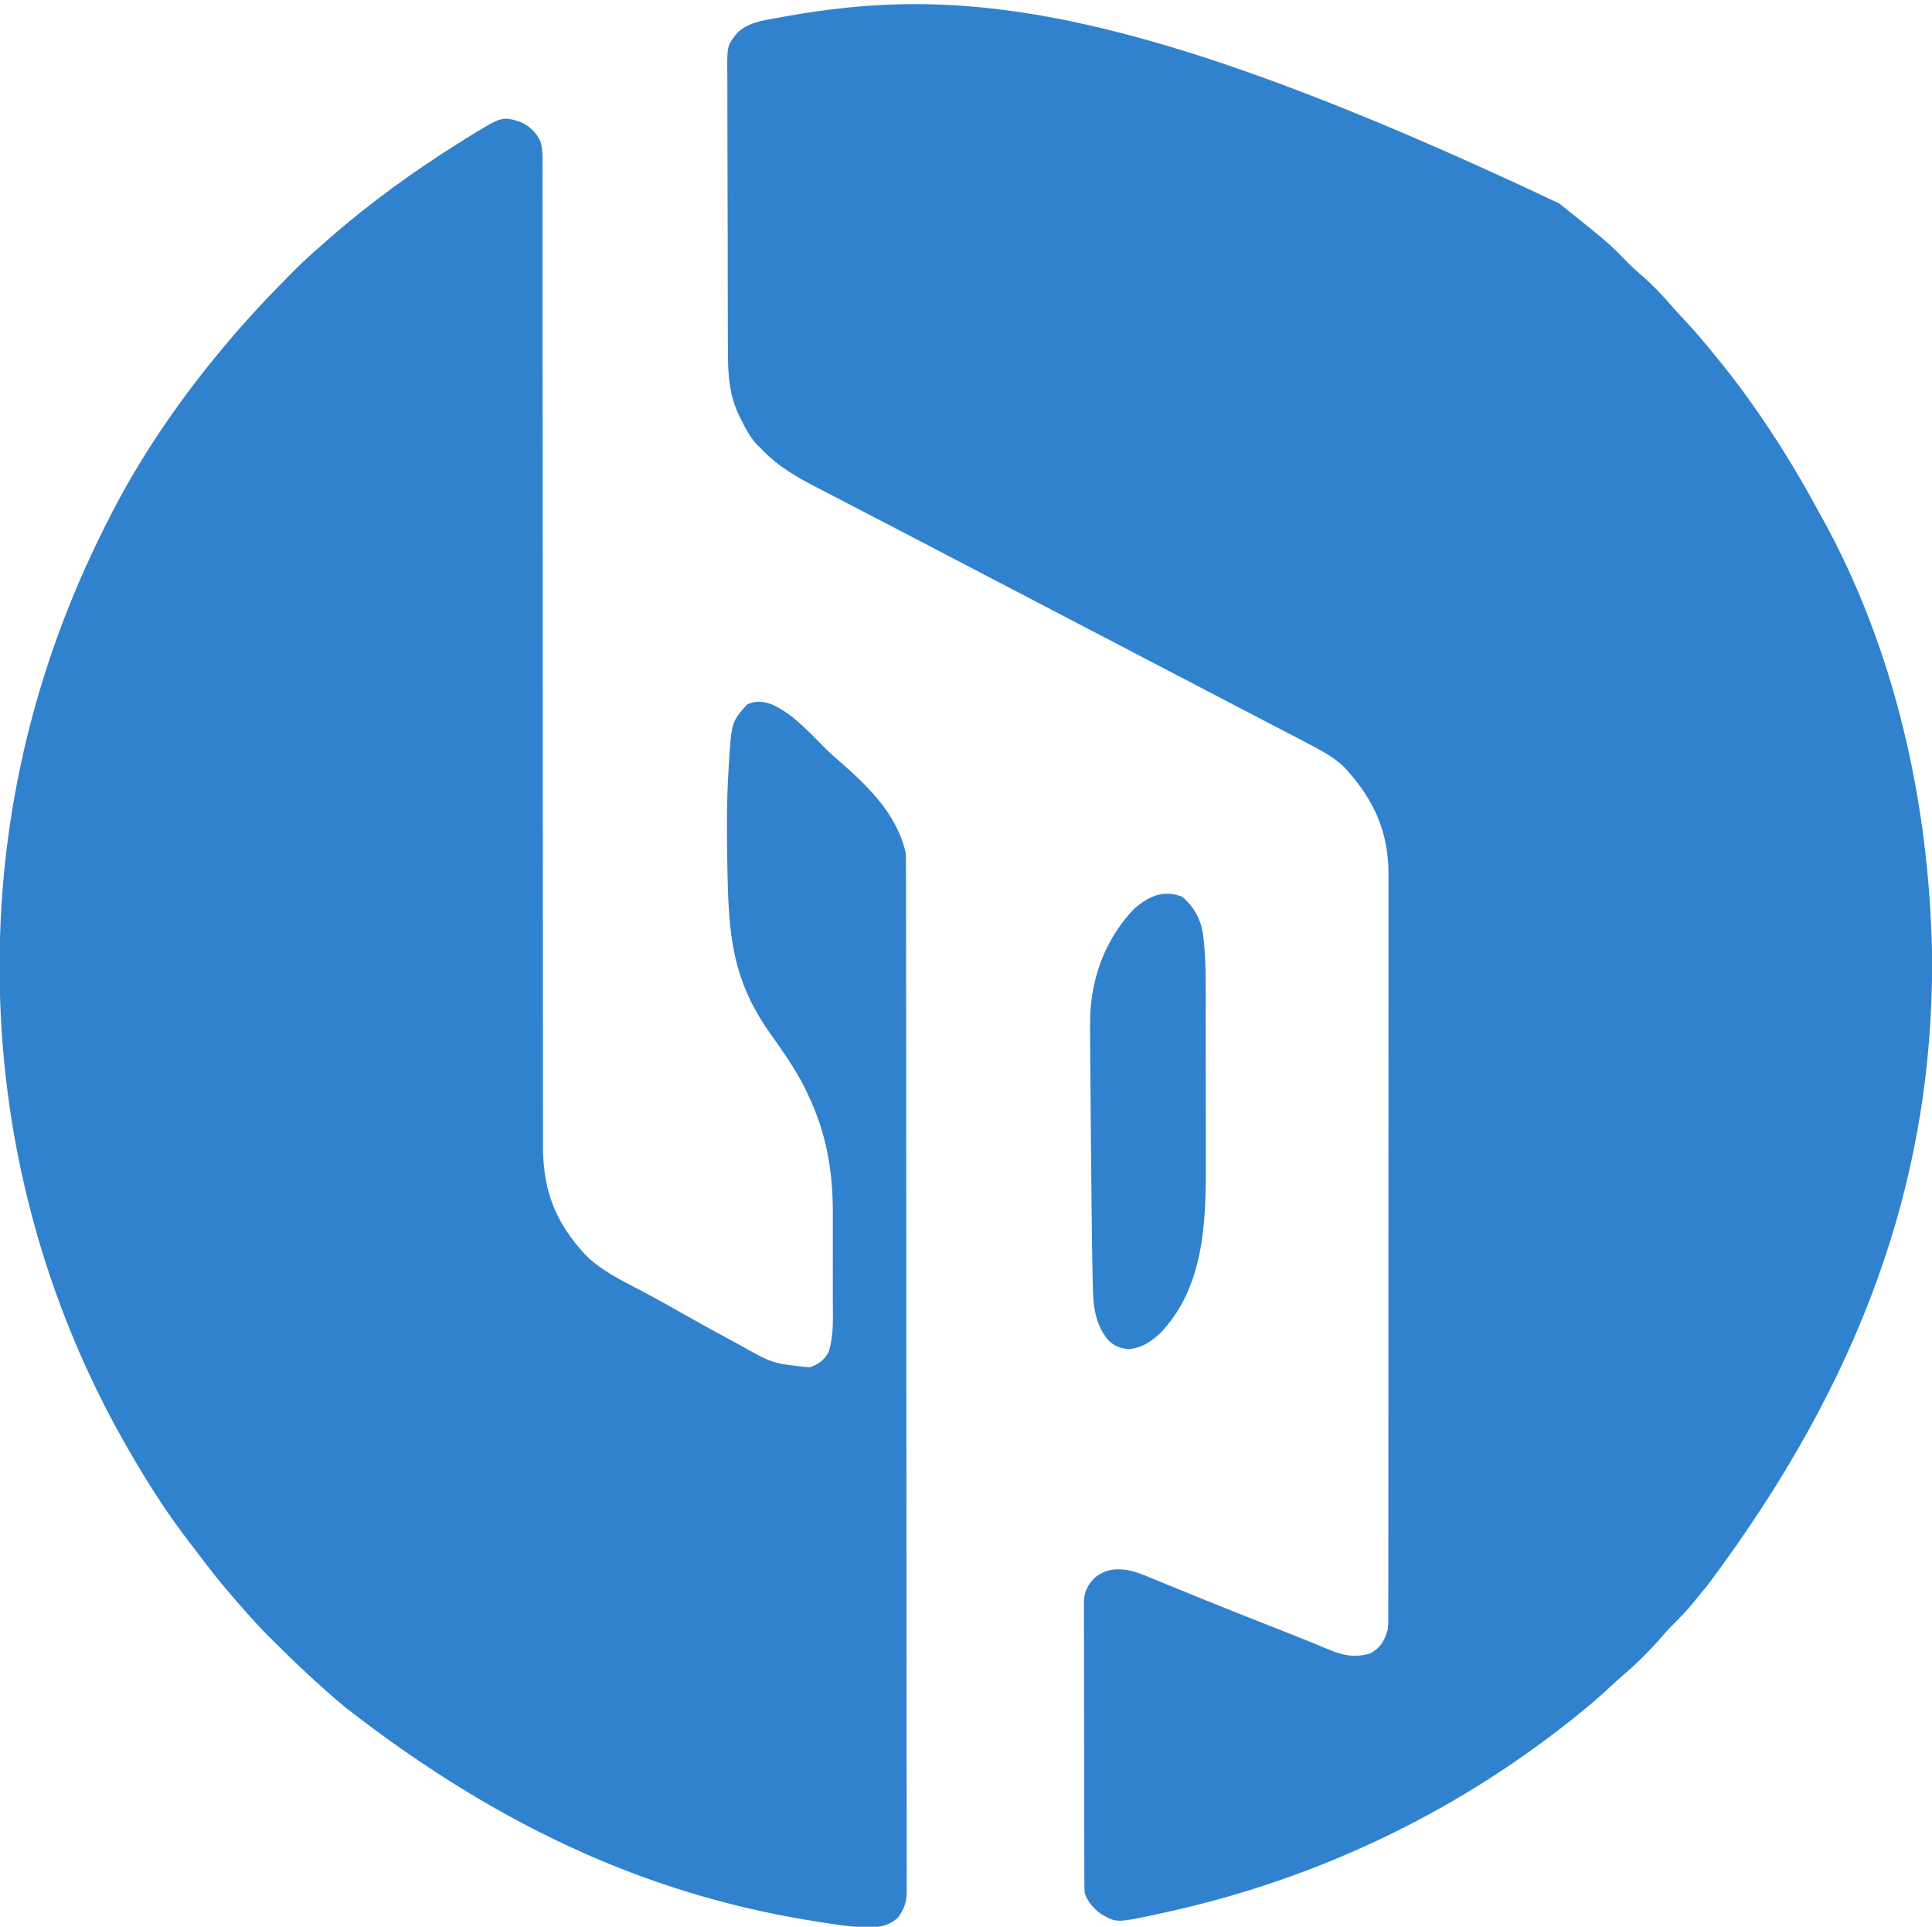 <?xml version="1.0" encoding="UTF-8"?>
<svg version="1.1" xmlns="http://www.w3.org/2000/svg" width="1026" height="1023">
<path d="M0 0 C0.618 0.493 1.236 0.986 1.873 1.495 C26.52 21.226 26.52 21.226 36.988 31.984 C38.943 33.943 40.963 35.76 43.062 37.562 C49.18 42.83 54.706 48.56 59.961 54.68 C62.035 57.04 64.165 59.339 66.31 61.635 C72.147 67.889 77.662 74.312 83 81 C83.933 82.141 84.866 83.282 85.801 84.422 C93.324 93.642 100.285 103.178 107 113 C107.511 113.747 108.022 114.494 108.548 115.264 C118.785 130.297 128.052 145.748 136.751 161.716 C137.559 163.192 138.371 164.666 139.19 166.136 C178.104 235.997 196.296 317.479 198 397 C198.044 398.943 198.044 398.943 198.09 400.926 C198.127 404.62 198.084 408.307 198 412 C197.982 412.908 197.964 413.816 197.946 414.751 C195.666 519.357 162.234 622.548 78.555 734.008 C76.103 736.879 73.734 739.803 71.375 742.75 C67.857 747.079 64.099 751.008 60.105 754.898 C58.196 756.804 56.434 758.758 54.688 760.812 C48.1 768.472 40.805 775.623 33.113 782.168 C30.944 784.049 28.836 785.989 26.732 787.942 C20.685 793.552 14.471 798.881 8 804 C7.353 804.514 6.706 805.029 6.039 805.559 C-58.015 856.356 -132.135 890.961 -212 908 C-212.891 908.192 -213.783 908.384 -214.701 908.582 C-235.009 912.897 -235.009 912.897 -243.141 908.344 C-247.251 905.374 -250.394 901.818 -252 897 C-252.098 894.883 -252.135 892.763 -252.14 890.643 C-252.143 889.996 -252.146 889.348 -252.149 888.681 C-252.158 886.507 -252.16 884.333 -252.161 882.159 C-252.166 880.602 -252.171 879.045 -252.176 877.487 C-252.189 873.254 -252.196 869.02 -252.2 864.787 C-252.203 862.142 -252.207 859.497 -252.212 856.852 C-252.225 848.577 -252.235 840.302 -252.239 832.027 C-252.243 822.475 -252.261 812.922 -252.29 803.369 C-252.312 795.986 -252.322 788.602 -252.323 781.219 C-252.324 776.809 -252.33 772.399 -252.348 767.989 C-252.364 763.84 -252.366 759.691 -252.358 755.542 C-252.357 754.02 -252.361 752.499 -252.371 750.978 C-252.384 748.897 -252.378 746.818 -252.367 744.738 C-252.369 743.575 -252.37 742.411 -252.372 741.213 C-251.771 736.022 -249.89 732.87 -246.188 729.25 C-240.5 725.235 -236.479 724.771 -229.754 725.518 C-225.109 726.331 -220.933 728.064 -216.598 729.875 C-215.618 730.272 -214.639 730.668 -213.629 731.077 C-210.435 732.373 -207.249 733.686 -204.062 735 C-201.836 735.907 -199.609 736.812 -197.381 737.716 C-193.964 739.102 -190.547 740.49 -187.133 741.882 C-175.936 746.448 -164.691 750.889 -153.438 755.312 C-150.061 756.64 -146.684 757.969 -143.309 759.301 C-142.527 759.609 -141.745 759.917 -140.94 760.234 C-134.732 762.69 -128.558 765.224 -122.406 767.815 C-114.755 771.009 -108.259 772.327 -100.188 769.812 C-94.657 766.668 -92.666 763.004 -91 757 C-90.702 753.544 -90.702 753.544 -90.746 749.814 C-90.742 749.11 -90.739 748.406 -90.736 747.681 C-90.728 745.322 -90.733 742.963 -90.739 740.604 C-90.736 738.896 -90.732 737.187 -90.728 735.479 C-90.717 730.784 -90.72 726.089 -90.724 721.394 C-90.726 716.331 -90.717 711.267 -90.71 706.203 C-90.697 696.282 -90.695 686.361 -90.698 676.439 C-90.699 668.374 -90.698 660.308 -90.693 652.242 C-90.693 650.521 -90.693 650.521 -90.692 648.765 C-90.69 646.434 -90.689 644.103 -90.688 641.772 C-90.677 619.901 -90.679 598.029 -90.685 576.158 C-90.691 556.156 -90.679 536.154 -90.66 516.152 C-90.641 495.612 -90.633 475.073 -90.636 454.534 C-90.638 443.003 -90.636 431.472 -90.622 419.942 C-90.61 410.123 -90.608 400.304 -90.62 390.484 C-90.626 385.476 -90.627 380.469 -90.615 375.461 C-90.605 370.871 -90.608 366.282 -90.622 361.692 C-90.624 360.037 -90.622 358.381 -90.614 356.726 C-90.509 333.428 -98.444 316.338 -114.188 299.25 C-119.742 293.942 -126.249 290.519 -133 287 C-134.736 286.085 -136.471 285.169 -138.207 284.254 C-143.122 281.672 -148.049 279.116 -152.98 276.564 C-157.826 274.054 -162.663 271.526 -167.5 269 C-169.417 268 -171.333 267 -173.25 266 C-322.75 188 -322.75 188 -325.624 186.5 C-327.544 185.499 -329.464 184.497 -331.384 183.496 C-336.126 181.022 -340.868 178.547 -345.609 176.07 C-347.49 175.089 -349.37 174.107 -351.25 173.125 C-352.188 172.635 -353.125 172.145 -354.092 171.641 C-360.422 168.337 -366.764 165.056 -373.11 161.784 C-377.657 159.435 -382.195 157.069 -386.731 154.701 C-388.865 153.59 -391.003 152.486 -393.144 151.389 C-404.826 145.398 -414.988 139.664 -424 130 C-424.583 129.446 -425.165 128.891 -425.766 128.32 C-429.489 124.538 -431.783 119.93 -434.188 115.25 C-434.521 114.607 -434.855 113.963 -435.198 113.3 C-440.792 101.925 -441.449 90.904 -441.436 78.462 C-441.445 76.712 -441.455 74.961 -441.466 73.211 C-441.493 68.486 -441.5 63.761 -441.502 59.036 C-441.504 56.079 -441.51 53.123 -441.518 50.166 C-441.546 39.84 -441.558 29.514 -441.556 19.188 C-441.554 9.579 -441.586 -0.029 -441.633 -9.638 C-441.672 -17.906 -441.688 -26.175 -441.687 -34.444 C-441.686 -39.374 -441.694 -44.304 -441.726 -49.235 C-441.755 -53.869 -441.755 -58.503 -441.734 -63.137 C-441.73 -64.833 -441.737 -66.529 -441.756 -68.225 C-441.91 -83.649 -441.91 -83.649 -436.642 -90.404 C-430.793 -96.089 -423.004 -97.121 -415.25 -98.5 C-414.12 -98.708 -412.991 -98.916 -411.827 -99.13 C-321.011 -115.489 -229.497 -108.557 0 0 Z " fill="#3182ce" transform="translate(828,108)"/>
<path d="M0 0 C5.1 2.196 8.312 5.397 10.836 10.336 C12.105 14.639 11.973 18.895 11.961 23.345 C11.962 24.27 11.963 25.195 11.965 26.149 C11.968 29.273 11.964 32.396 11.961 35.52 C11.961 37.773 11.963 40.027 11.965 42.28 C11.968 47.191 11.968 52.102 11.965 57.013 C11.962 64.316 11.963 71.619 11.967 78.922 C11.972 90.457 11.974 101.991 11.974 113.525 C11.974 131.844 11.986 150.163 12.002 168.481 C12.005 172.38 12.008 176.278 12.011 180.177 C12.015 184.91 12.019 189.644 12.023 194.377 C12.038 212.233 12.052 230.089 12.064 247.945 C12.065 248.761 12.065 249.577 12.066 250.418 C12.084 276.865 12.088 303.312 12.086 329.76 C12.085 356.954 12.1 384.149 12.134 411.343 C12.139 415.186 12.144 419.03 12.148 422.873 C12.149 423.629 12.15 424.386 12.151 425.165 C12.165 437.324 12.161 449.483 12.151 461.642 C12.14 473.872 12.148 486.102 12.174 498.333 C12.188 504.955 12.193 511.577 12.176 518.2 C12.161 524.268 12.169 530.336 12.195 536.404 C12.201 538.594 12.198 540.784 12.185 542.974 C12.071 564.809 17.285 581.439 31.836 598.336 C32.417 599.013 32.999 599.689 33.598 600.387 C42.756 610.274 55.635 615.919 67.353 622.21 C74.318 625.952 81.219 629.791 88.086 633.711 C96.913 638.738 105.818 643.606 114.773 648.398 C115.669 648.878 115.669 648.878 116.582 649.368 C134.153 659.315 134.153 659.315 153.836 661.336 C158.584 659.725 161.267 657.649 163.836 653.336 C166.743 644.384 166.127 634.715 166.102 625.422 C166.103 623.681 166.105 621.94 166.107 620.199 C166.11 616.559 166.106 612.92 166.097 609.281 C166.085 604.662 166.092 600.043 166.104 595.424 C166.111 591.829 166.109 588.234 166.104 584.639 C166.102 582.939 166.104 581.238 166.109 579.538 C166.157 556.964 162.672 536.807 152.836 516.336 C152.286 515.169 151.735 514.003 151.168 512.801 C145.972 502.444 139.295 493.193 132.625 483.742 C112.449 455.102 110.762 431.067 110.148 397.023 C110.125 395.723 110.101 394.423 110.077 393.084 C109.804 377.143 109.704 361.256 110.648 345.336 C110.689 344.625 110.73 343.914 110.773 343.181 C112.256 318.596 112.256 318.596 120.648 309.336 C125.233 307.24 128.944 307.694 133.566 309.262 C142.521 313.272 149.003 319.489 155.836 326.336 C156.674 327.171 157.512 328.007 158.375 328.867 C159.774 330.271 161.165 331.682 162.543 333.105 C164.494 335.003 166.482 336.783 168.539 338.562 C184.233 352.21 200.193 367.223 204.836 388.336 C204.923 389.689 204.963 391.046 204.965 392.403 C204.968 393.21 204.971 394.017 204.975 394.848 C204.973 395.731 204.972 396.614 204.97 397.523 C204.973 398.468 204.975 399.412 204.977 400.386 C204.984 403.575 204.984 406.764 204.983 409.954 C204.986 412.254 204.99 414.554 204.994 416.854 C205.004 423.194 205.008 429.533 205.011 435.873 C205.014 442.001 205.022 448.13 205.03 454.259 C205.051 470.681 205.061 487.103 205.07 503.526 C205.075 511.292 205.08 519.059 205.085 526.826 C205.103 553.405 205.118 579.985 205.125 606.564 C205.126 608.233 205.126 609.902 205.127 611.57 C205.127 612.398 205.127 613.225 205.127 614.078 C205.129 618.271 205.13 622.464 205.131 626.656 C205.131 627.489 205.132 628.321 205.132 629.178 C205.14 656.166 205.163 683.155 205.196 710.143 C205.23 738.669 205.25 767.194 205.253 795.72 C205.253 798.85 205.254 801.98 205.254 805.11 C205.255 805.881 205.255 806.651 205.255 807.446 C205.257 819.859 205.273 832.273 205.293 844.686 C205.313 857.158 205.319 869.63 205.309 882.102 C205.305 888.861 205.307 895.621 205.326 902.38 C205.344 908.564 205.343 914.747 205.327 920.931 C205.325 923.172 205.329 925.413 205.341 927.654 C205.356 930.693 205.347 933.732 205.331 936.771 C205.341 937.647 205.351 938.523 205.362 939.425 C205.296 945.217 204.165 948.567 200.836 953.336 C194.502 959.206 188.124 958.674 179.948 958.44 C173.8 958.137 167.723 957.16 161.648 956.211 C160.916 956.1 160.184 955.988 159.429 955.873 C73.506 942.774 -7.29 908.369 -92.164 842.336 C-93.058 841.59 -93.058 841.59 -93.971 840.83 C-106.946 829.975 -119.18 818.396 -131.164 806.461 C-131.953 805.676 -132.742 804.892 -133.555 804.084 C-138.298 799.328 -142.791 794.43 -147.164 789.336 C-148.186 788.179 -149.209 787.024 -150.234 785.871 C-157.756 777.347 -164.775 768.532 -171.586 759.433 C-173.107 757.412 -174.646 755.407 -176.191 753.406 C-187.65 738.494 -197.759 722.613 -207.164 706.336 C-207.721 705.377 -207.721 705.377 -208.289 704.398 C-253.008 626.913 -276.469 538.518 -276.352 449.086 C-276.351 448.222 -276.35 447.357 -276.35 446.467 C-276.199 366.189 -257.064 288.053 -221.164 216.336 C-220.689 215.378 -220.214 214.419 -219.724 213.432 C-202.87 179.592 -181.469 148.253 -157.164 119.336 C-156.733 118.82 -156.303 118.305 -155.859 117.773 C-144.918 104.701 -133.25 92.352 -121.227 80.273 C-120.541 79.583 -119.856 78.893 -119.15 78.182 C-114.65 73.697 -109.98 69.477 -105.164 65.336 C-103.973 64.29 -102.783 63.243 -101.594 62.195 C-79.65 42.956 -56.089 25.976 -31.352 10.523 C-30.492 9.984 -29.632 9.444 -28.747 8.888 C-9.619 -2.952 -9.619 -2.952 0 0 Z " fill="#3182ce" transform="translate(276.164,64.664)"/>
<path d="M0 0 C7.075 6.242 10.348 13.031 11.294 22.389 C11.373 23.151 11.453 23.912 11.535 24.697 C12.652 36.913 12.436 49.215 12.427 61.471 C12.425 64.415 12.43 67.359 12.435 70.303 C12.446 77.264 12.447 84.224 12.441 91.185 C12.435 98.301 12.447 105.417 12.468 112.534 C12.486 118.703 12.492 124.873 12.489 131.043 C12.487 134.701 12.489 138.36 12.503 142.018 C12.614 173.513 11.378 207.822 -11.875 231.875 C-16.889 236.349 -21.5 239.568 -28.312 240.188 C-33.081 239.769 -36.074 238.707 -39.477 235.246 C-46.457 226.736 -47.339 217.055 -47.527 206.371 C-47.56 205.1 -47.592 203.828 -47.625 202.518 C-47.735 197.971 -47.807 193.423 -47.875 188.875 C-47.888 187.991 -47.902 187.107 -47.916 186.196 C-48.134 171.553 -48.277 156.91 -48.407 142.266 C-48.448 137.837 -48.492 133.408 -48.536 128.979 C-48.668 115.611 -48.782 102.243 -48.875 88.875 C-48.881 88.024 -48.887 87.173 -48.894 86.296 C-48.926 81.787 -48.952 77.279 -48.966 72.77 C-48.972 70.893 -48.984 69.016 -48.996 67.139 C-49.023 44.812 -41.567 23.271 -25.996 6.82 C-18.399 -0.147 -10.142 -3.969 0 0 Z " fill="#3182ce" transform="translate(627.875,476.125)"/>
</svg>

